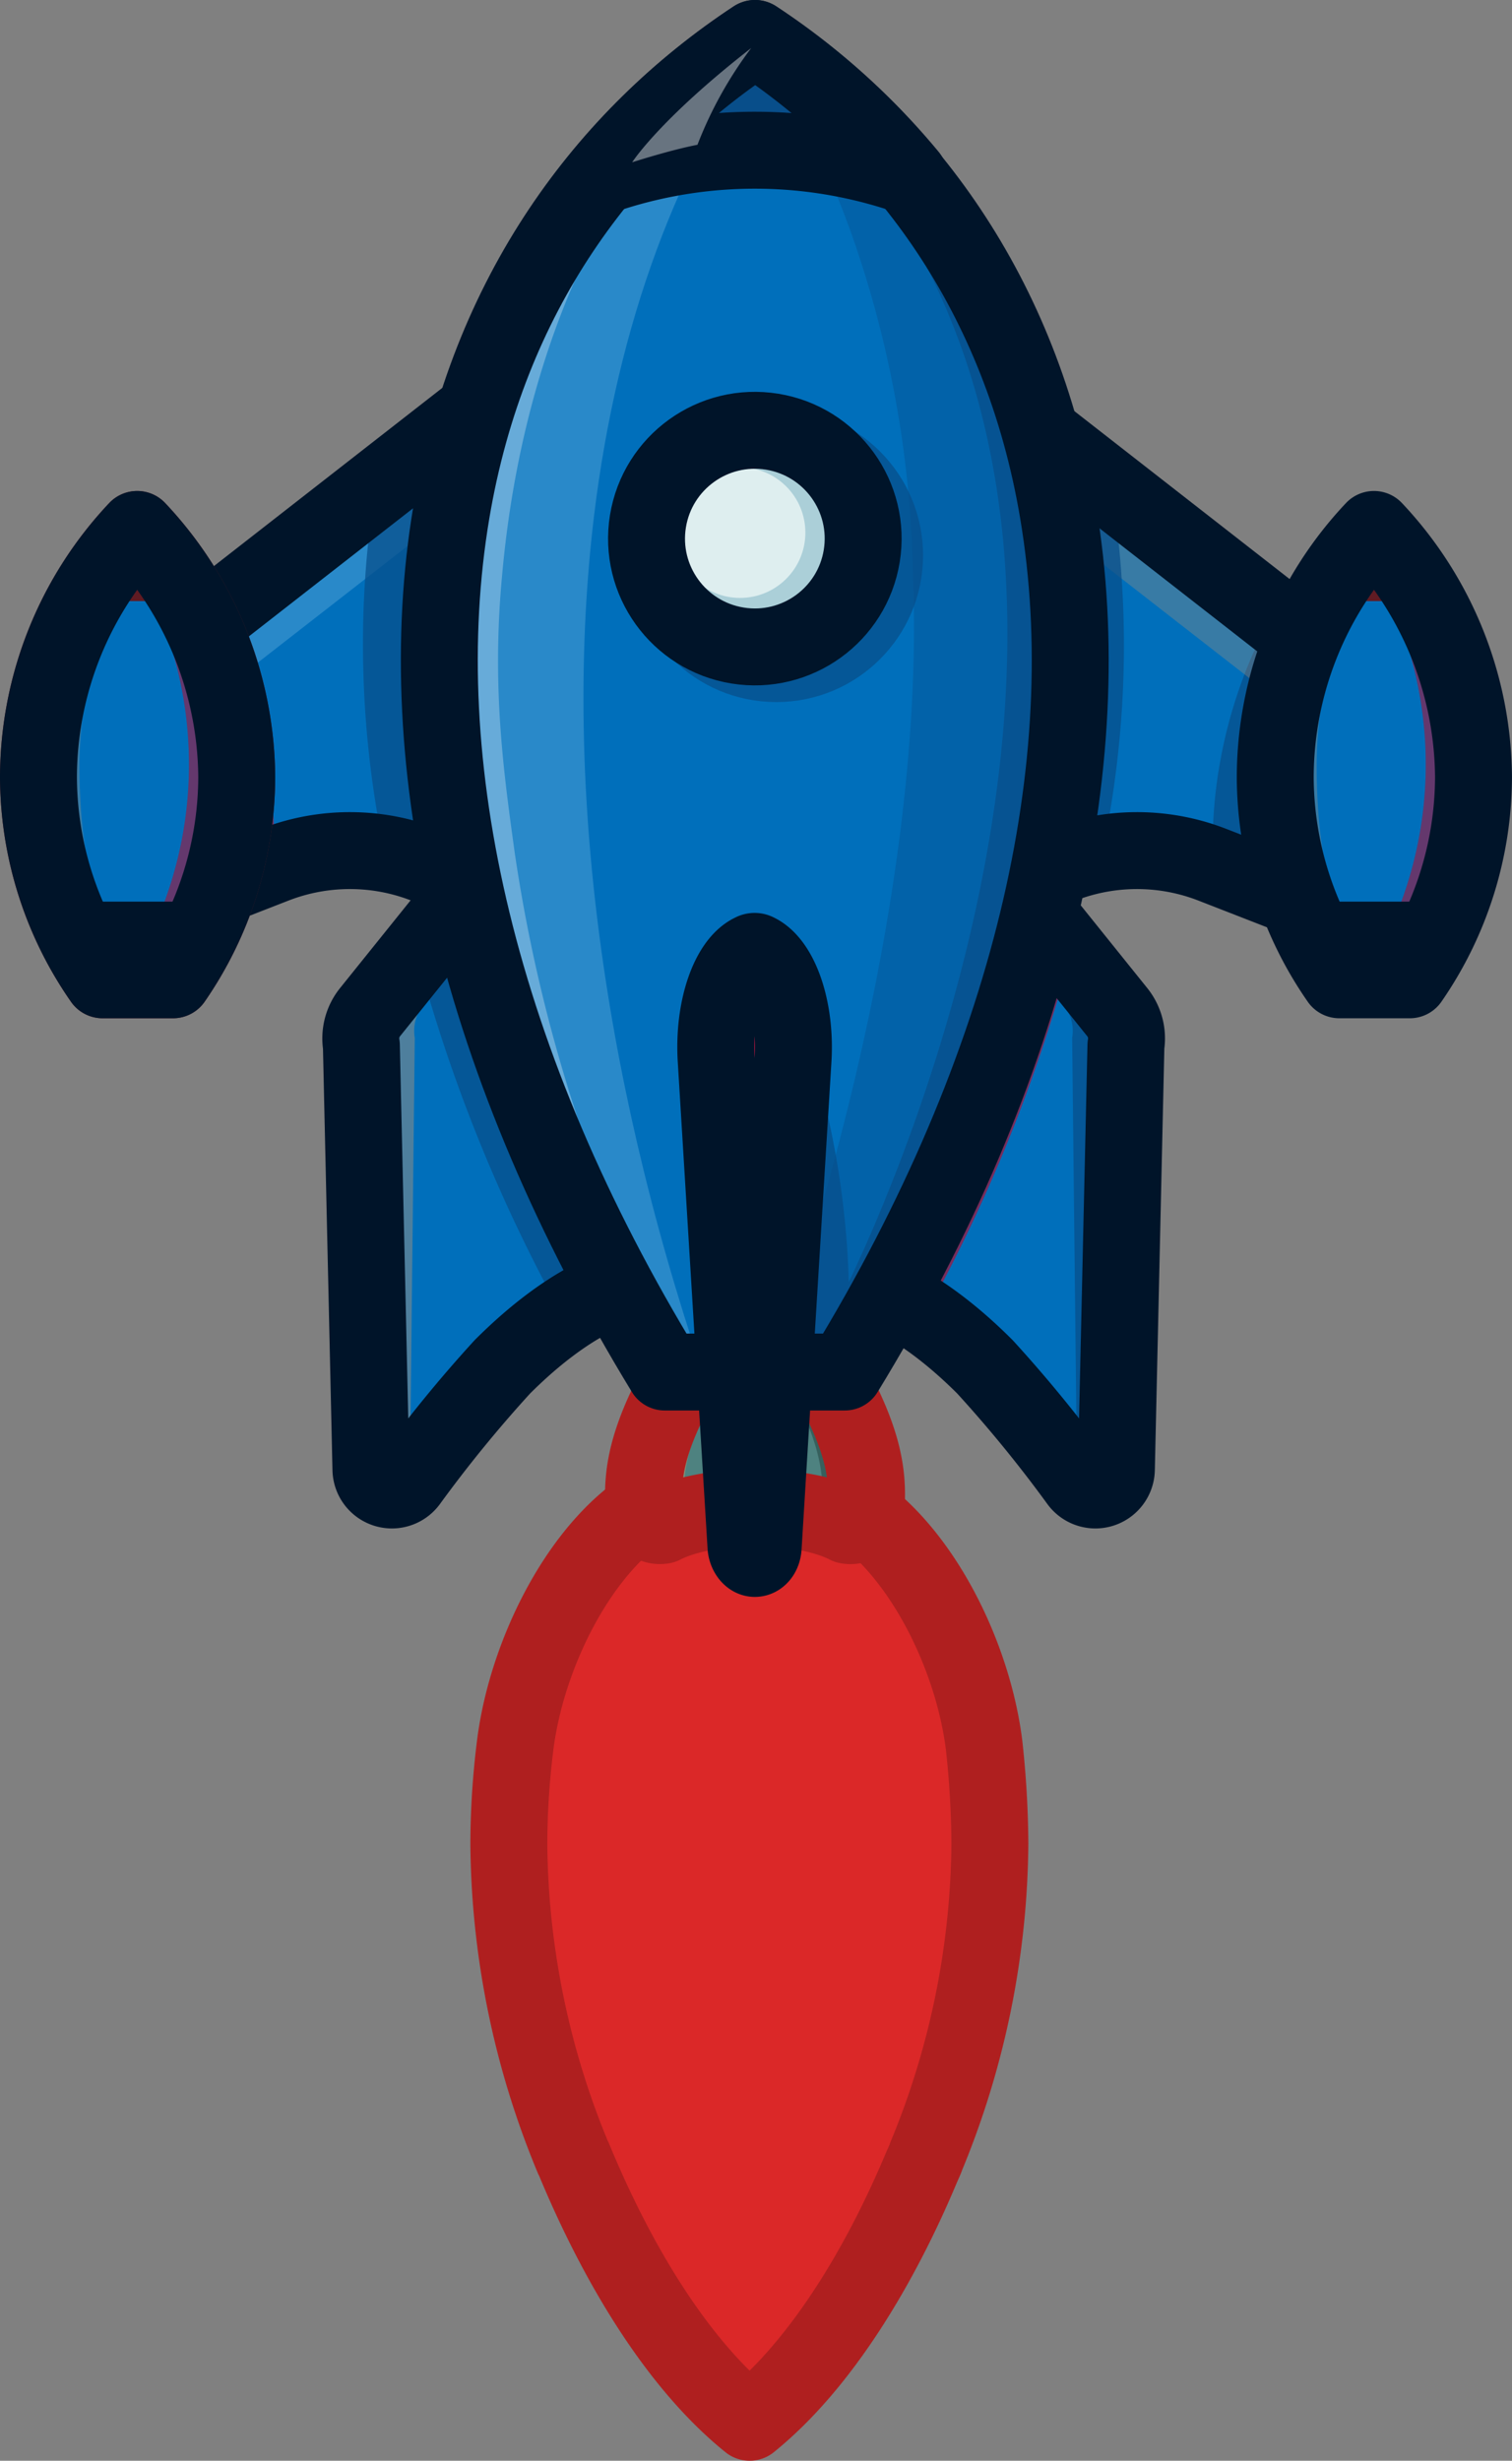 <svg xmlns="http://www.w3.org/2000/svg" width="117.929" height="191.922" viewBox="0 0 117.929 191.922">
    <rect x="0" y="0" width="117.929" height="191.922" fill="#808080" stroke="none"/>
    <defs>
        <style>
            .cls-1,.cls-14,.cls-15,.cls-16,.cls-9{fill:none}.cls-1{stroke:#af1f1f}.cls-1,.cls-14,.cls-15,.cls-16,.cls-23,.cls-9{stroke-linecap:round;stroke-linejoin:round;stroke-miterlimit:10}.cls-1,.cls-14,.cls-23,.cls-9{stroke-width:6px}.cls-2{fill:#e36535}.cls-3{fill:#db2828}.cls-4{fill:#006fbb}.cls-5{fill:#cf264d}.cls-12,.cls-28,.cls-6{fill:#a5143a}.cls-23,.cls-6,.cls-8{opacity:.72}.cls-7{fill:#b4e1fa}.cls-10,.cls-7{opacity:.23}.cls-21,.cls-23,.cls-26,.cls-8{fill:#084e8a}.cls-16,.cls-9{stroke:#001429}.cls-10,.cls-11,.cls-19{fill:#f4a15d}.cls-11,.cls-18,.cls-22{opacity:.32}.cls-12,.cls-21{opacity:.37}.cls-13{fill:#601b23}.cls-14,.cls-15{stroke:#601b23}.cls-15,.cls-16{stroke-width:4px}.cls-17{fill:#4e8280}.cls-20{fill:#37605d}.cls-22{fill:#ebf5fa}.cls-23{stroke:#084e8a}.cls-24{fill:#abcfd8}.cls-25{fill:#e2f0f2;opacity:.93}.cls-27{fill:#bc1d4e}.cls-28{opacity:.74}.cls-29{opacity:.53}.cls-30{fill:#fff;opacity:.41}
        </style>
    </defs>
    <g id="roket_chicken" data-name="roket chicken" transform="translate(-465.005 -717.43)">
        <g id="Group_2983" data-name="Group 2983" transform="translate(504.69 833.071)">
            <path id="XMLID_29_" d="M479.652 655.376c-4.2.537-7.558 6.44-8.184 11.314a33.88 33.88 0 0 0-.268 4.249 36.389 36.389 0 0 0 2.773 13.6c1.789 4.427 4.472 8.944 7.692 11.538 3.265-2.594 5.9-7.111 7.692-11.538a36.389 36.389 0 0 0 2.773-13.6 33.88 33.88 0 0 0-.268-4.249c-.626-4.919-3.98-10.778-8.184-11.314a20.175 20.175 0 0 0-4.026 0z" class="cls-1" transform="translate(-462.927 -655.258)"/>
            <path id="XMLID_35_" d="M479.652 655.376c-4.2.537-7.558 6.44-8.184 11.314a33.88 33.88 0 0 0-.268 4.249 36.389 36.389 0 0 0 2.773 13.6c1.789 4.427 4.472 8.944 7.692 11.538 3.265-2.594 5.9-7.111 7.692-11.538a36.389 36.389 0 0 0 2.773-13.6 33.88 33.88 0 0 0-.268-4.249c-.626-4.919-3.98-10.778-8.184-11.314a20.175 20.175 0 0 0-4.026 0z" class="cls-2" transform="translate(-462.927 -655.258)"/>
            <path id="XMLID_178_" d="M490.221 683.395a65.041 65.041 0 0 1-4.964 24.373c-.089.268-.224.537-.358.85-3.22 7.692-7.826 15.384-13.416 19.9-5.769-4.651-10.465-12.656-13.729-20.572-.045-.045-.045-.089-.089-.179a65.041 65.041 0 0 1-4.964-24.373 63.293 63.293 0 0 1 .492-7.647c1.073-8.676 6.976-19.141 14.355-20.259.089 0 .179-.045.268-.045a33.5 33.5 0 0 1 7.021-.045.761.761 0 0 1 .313.045c7.513.939 13.551 11.538 14.624 20.3a73.774 73.774 0 0 1 .447 7.652z" class="cls-3" transform="translate(-452.7 -655.237)"/>
            <path id="XMLID_177_" d="M490.221 683.395a65.041 65.041 0 0 1-4.964 24.373c-.089.268-.224.537-.358.85-3.22 7.692-7.826 15.384-13.416 19.9-5.769-4.651-10.465-12.656-13.729-20.572-.045-.045-.045-.089-.089-.179a65.041 65.041 0 0 1-4.964-24.373 63.293 63.293 0 0 1 .492-7.647c1.073-8.676 6.976-19.141 14.355-20.259.089 0 .179-.045.268-.045a33.5 33.5 0 0 1 7.021-.045.761.761 0 0 1 .313.045c7.513.939 13.551 11.538 14.624 20.3a73.774 73.774 0 0 1 .447 7.652z" class="cls-1" transform="translate(-452.7 -655.237)"/>
        </g>
        <g id="Group_2982" data-name="Group 2982" transform="translate(467.477 720.43)">
            <path id="XMLID_79_" d="M351.524 415.035L341.4 418.98v-19.225l31.088-24.255v36.368l-7.516 3.944a16.2 16.2 0 0 0-13.448-.777z" class="cls-4" transform="translate(-332.58 -350.592)"/>
            <path id="XMLID_19_" d="M319.7 453.725a27.8 27.8 0 0 1-5-15.839 28.232 28.232 0 0 1 7.7-19.286 28.434 28.434 0 0 1 7.764 19.286 27.927 27.927 0 0 1-4.969 15.839z" class="cls-5" transform="translate(-314.172 -380.307)"/>
            <path id="XMLID_83_" d="M341.4 463.379l10.062-3.913a36.143 36.143 0 0 0-.559-8.137 37.4 37.4 0 0 0-4.068-11.429l-5.435 4.255z" class="cls-6" transform="translate(-332.58 -394.992)"/>
            <path id="XMLID_63_" d="M342.7 405.128l29.819-23.228v-6.4L341.4 399.724v19.256l1.3-.5z" class="cls-7" transform="translate(-332.58 -350.592)"/>
            <path id="XMLID_69_" d="M397.908 414.166a15.693 15.693 0 0 1 4.845 1.646l7.516-3.944V375.5l-13.106 10.218a75.7 75.7 0 0 0-.963 12.33 79.145 79.145 0 0 0 1.708 16.118z" class="cls-8" transform="translate(-370.361 -350.592)"/>
            <path id="XMLID_72_" d="M351.524 415.035L341.4 418.98v-19.225l31.088-24.255v36.368l-7.516 3.944a16.2 16.2 0 0 0-13.448-.777z" class="cls-9" transform="translate(-332.58 -350.592)"/>
            <path id="XMLID_34_" d="M319.7 453.725a27.8 27.8 0 0 1-5-15.839 28.232 28.232 0 0 1 7.7-19.286 28.434 28.434 0 0 1 7.764 19.286 27.927 27.927 0 0 1-4.969 15.839z" class="cls-5" transform="translate(-314.172 -380.307)"/>
            <path id="XMLID_37_" d="M320.764 418.6c.373.4.745.839 1.087 1.273a31.418 31.418 0 0 0-5.124 17.019c0 6.149.932 11.895 4.1 16.864h-2.857a28 28 0 0 1-4.97-15.839 28.452 28.452 0 0 1 7.764-19.317z" class="cls-10" transform="translate(-313 -380.307)"/>
            <path id="XMLID_4_" d="M320.764 418.6a5.411 5.411 0 0 1 .373.435 32.554 32.554 0 0 0-1.4 34.722h-1.77a28 28 0 0 1-4.967-15.84 28.452 28.452 0 0 1 7.764-19.317z" class="cls-11" transform="translate(-313 -380.307)"/>
            <path id="XMLID_9_" d="M344.851 437.886a28.2 28.2 0 0 0-7.764-19.286c-.373.4-.745.839-1.087 1.273a30.961 30.961 0 0 1 .155 33.883h3.727a28.175 28.175 0 0 0 4.969-15.87z" class="cls-12" transform="translate(-328.857 -380.307)"/>
            <path id="XMLID_45_" d="M346.437 437.886a28.2 28.2 0 0 0-7.764-19.286 5.405 5.405 0 0 0-.373.435 32.554 32.554 0 0 1 1.4 34.722h1.77a28.175 28.175 0 0 0 4.967-15.871z" class="cls-6" transform="translate(-330.443 -380.307)"/>
            <path id="XMLID_10_" d="M337.087 418.6c-.373.4-.745.839-1.087 1.273a30.961 30.961 0 0 1 .155 33.883h3.727a28 28 0 0 0 4.969-15.839 28.452 28.452 0 0 0-7.764-19.317z" class="cls-12" transform="translate(-328.857 -380.307)"/>
            <path id="XMLID_16_" d="M338.673 418.6a5.405 5.405 0 0 0-.373.435 32.554 32.554 0 0 1 1.4 34.722h1.77a28 28 0 0 0 4.969-15.839 28.452 28.452 0 0 0-7.766-19.318z" class="cls-6" transform="translate(-330.443 -380.307)"/>
            <path id="XMLID_95_" d="M332.7 424.121a31.365 31.365 0 0 0-4.1-5.621 30.3 30.3 0 0 0-4.1 5.621z" class="cls-13" transform="translate(-320.928 -380.238)"/>
            <path id="XMLID_28_" d="M319.7 453.725a27.8 27.8 0 0 1-5-15.839 28.232 28.232 0 0 1 7.7-19.286 28.434 28.434 0 0 1 7.764 19.286 27.927 27.927 0 0 1-4.969 15.839z" class="cls-14" transform="translate(-314.172 -380.307)"/>
            <path id="XMLID_31_" d="M415.855 538.785s-3.758.807-9.162 6.211a103.676 103.676 0 0 0-7.3 8.944 1.637 1.637 0 0 1-2.95-.932l-.745-33.076a3.269 3.269 0 0 1 .683-2.609l8.139-10.123z" class="cls-4" transform="translate(-369.984 -441.391)"/>
            <path id="XMLID_24_" d="M396.383 553.661a3.667 3.667 0 0 0 3.137-3.571l.342-30.746a3.269 3.269 0 0 1 .683-2.609l5.093-6.367-1.149-3.168-8.106 10.093a3.3 3.3 0 0 0-.683 2.609z" class="cls-11" transform="translate(-369.984 -441.39)"/>
            <path id="XMLID_84_" d="M425.539 538.785L414.2 507.2l-4.5 5.621a124.564 124.564 0 0 0 11.4 28.231 14.193 14.193 0 0 1 4.439-2.267z" class="cls-8" transform="translate(-379.668 -441.39)"/>
            <path id="XMLID_21_" d="M415.855 538.785s-3.758.807-9.162 6.211a103.676 103.676 0 0 0-7.3 8.944 1.637 1.637 0 0 1-2.95-.932l-.745-33.076a3.269 3.269 0 0 1 .683-2.609l8.139-10.123z" class="cls-9" transform="translate(-369.984 -441.391)"/>
            <path id="XMLID_32_" d="M0 0h10.218" class="cls-15" transform="translate(2.578 69.319)"/>
            <path id="XMLID_192_" d="M319.7 453.725a27.8 27.8 0 0 1-5-15.839 28.232 28.232 0 0 1 7.7-19.286 28.434 28.434 0 0 1 7.764 19.286 27.927 27.927 0 0 1-4.969 15.839z" class="cls-5" transform="translate(-314.172 -380.307)"/>
            <path id="XMLID_161_" d="M319.7 453.725a27.8 27.8 0 0 1-5-15.839 28.232 28.232 0 0 1 7.7-19.286 28.434 28.434 0 0 1 7.764 19.286 27.927 27.927 0 0 1-4.969 15.839z" class="cls-4" transform="translate(-314.172 -380.307)"/>
            <path id="XMLID_155_" d="M320.764 418.6c.373.4.745.839 1.087 1.273a31.418 31.418 0 0 0-5.124 17.019c0 6.149.932 11.895 4.1 16.864h-2.857a28 28 0 0 1-4.97-15.839 28.452 28.452 0 0 1 7.764-19.317z" class="cls-10" transform="translate(-313 -380.307)"/>
            <path id="XMLID_147_" d="M320.764 418.6a5.411 5.411 0 0 1 .373.435 32.554 32.554 0 0 0-1.4 34.722h-1.77a28 28 0 0 1-4.967-15.84 28.452 28.452 0 0 1 7.764-19.317z" class="cls-11" transform="translate(-313 -380.307)"/>
            <path id="XMLID_144_" d="M344.851 437.886a28.2 28.2 0 0 0-7.764-19.286c-.373.4-.745.839-1.087 1.273a30.961 30.961 0 0 1 .155 33.883h3.727a28.175 28.175 0 0 0 4.969-15.87z" class="cls-12" transform="translate(-328.857 -380.307)"/>
            <path id="XMLID_140_" d="M346.437 437.886a28.2 28.2 0 0 0-7.764-19.286 5.405 5.405 0 0 0-.373.435 32.554 32.554 0 0 1 1.4 34.722h1.77a28.175 28.175 0 0 0 4.967-15.871z" class="cls-6" transform="translate(-330.443 -380.307)"/>
            <path id="XMLID_134_" d="M337.087 418.6c-.373.4-.745.839-1.087 1.273a30.961 30.961 0 0 1 .155 33.883h3.727a28 28 0 0 0 4.969-15.839 28.452 28.452 0 0 0-7.764-19.317z" class="cls-12" transform="translate(-328.857 -380.307)"/>
            <path id="XMLID_130_" d="M338.673 418.6a5.405 5.405 0 0 0-.373.435 32.554 32.554 0 0 1 1.4 34.722h1.77a28 28 0 0 0 4.969-15.839 28.452 28.452 0 0 0-7.766-19.318z" class="cls-6" transform="translate(-330.443 -380.307)"/>
            <path id="XMLID_67_" d="M334.5 424.121a31.368 31.368 0 0 0-4.1-5.621 30.3 30.3 0 0 0-4.1 5.621z" class="cls-13" transform="translate(-322.169 -380.238)"/>
            <path id="XMLID_39_" d="M319.7 453.725a27.8 27.8 0 0 1-5-15.839 28.232 28.232 0 0 1 7.7-19.286 28.434 28.434 0 0 1 7.764 19.286 27.927 27.927 0 0 1-4.969 15.839z" class="cls-9" transform="translate(-314.172 -380.307)"/>
            <path id="XMLID_12_" d="M0 0h10.218" class="cls-16" transform="translate(2.578 69.319)"/>
            <path id="XMLID_196_" d="M562.963 415.035l10.125 3.944v-19.224L542 375.5v36.368l7.516 3.944a16.2 16.2 0 0 1 13.447-.777z" class="cls-4" transform="translate(-470.88 -350.592)"/>
            <path id="XMLID_188_" d="M619.68 463.379l-10.062-3.913a36.148 36.148 0 0 1 .559-8.137 37.4 37.4 0 0 1 4.068-11.429l5.435 4.255v19.224z" class="cls-8" transform="translate(-517.471 -394.992)"/>
            <path id="XMLID_181_" d="M571.815 405.128L542 381.9v-6.4l31.088 24.224v19.256l-1.273-.5z" class="cls-10" transform="translate(-470.88 -350.592)"/>
            <path id="XMLID_175_" d="M554.361 414.166a15.692 15.692 0 0 0-4.845 1.646L542 411.867V375.5l13.106 10.218a77.98 77.98 0 0 1-.745 28.448z" class="cls-8" transform="translate(-470.88 -350.592)"/>
            <path id="XMLID_166_" d="M562.963 415.035l10.125 3.944v-19.224L542 375.5v36.368l7.516 3.944a16.2 16.2 0 0 1 13.447-.777z" class="cls-9" transform="translate(-470.88 -350.592)"/>
            <path id="XMLID_59_" d="M522.9 538.785s3.758.807 9.162 6.211a103.688 103.688 0 0 1 7.3 8.944 1.637 1.637 0 0 0 2.95-.932l.745-33.076a3.269 3.269 0 0 0-.683-2.609l-8.138-10.123z" class="cls-4" transform="translate(-457.712 -441.391)"/>
            <path id="XMLID_48_" d="M564.955 553.661a3.667 3.667 0 0 1-3.137-3.571l-.342-30.746a3.269 3.269 0 0 0-.683-2.609l-5.093-6.367 1.149-3.168 8.137 10.125a3.3 3.3 0 0 1 .683 2.609z" class="cls-8" transform="translate(-480.325 -441.39)"/>
            <path id="XMLID_47_" d="M522.9 538.785l11.336-31.585 4.5 5.621a124.565 124.565 0 0 1-11.4 28.231 14.193 14.193 0 0 0-4.436-2.267z" class="cls-6" transform="translate(-457.712 -441.39)"/>
            <path id="XMLID_33_" d="M522.9 538.785s3.758.807 9.162 6.211a103.688 103.688 0 0 1 7.3 8.944 1.637 1.637 0 0 0 2.95-.932l.745-33.076a3.269 3.269 0 0 0-.683-2.609l-8.138-10.123z" class="cls-9" transform="translate(-457.712 -441.391)"/>
            <path id="XMLID_22_" d="M483.957 627.406c.342-3.7-.155-7.174-6.367-16.336a2.863 2.863 0 0 0-4.5 0c-6.211 9.193-6.708 12.671-6.367 16.336a1.274 1.274 0 0 0 1.429.807c3.572-1.832 10.808-1.832 14.379 0a1.243 1.243 0 0 0 1.426-.807z" class="cls-17" transform="translate(-418.924 -512.247)"/>
            <g id="XMLID_107_" class="cls-18" transform="translate(47.716 97.716)">
                <g id="XMLID_222_">
                    <g id="XMLID_225_">
                        <path id="XMLID_226_" d="M469.857 627.378c-.342-3.7.155-7.174 6.367-16.336a2.262 2.262 0 0 1 .683-.652 2.86 2.86 0 0 0-3.82.652c-6.211 9.193-6.708 12.671-6.367 16.336a1.274 1.274 0 0 0 1.429.807 12.674 12.674 0 0 1 1.739-.683c0-.031-.031-.062-.031-.124z" class="cls-19" transform="translate(-466.64 -609.935)"/>
                    </g>
                    <g id="XMLID_223_" transform="translate(10.268 16.881)">
                        <path id="XMLID_224_" d="M499.7 664.356a15.933 15.933 0 0 1 5.621 1.3 1.313 1.313 0 0 0 1.4-.683 20.657 20.657 0 0 0-7.021-.617z" class="cls-19" transform="translate(-499.7 -664.291)"/>
                    </g>
                </g>
            </g>
            <g id="XMLID_46_" transform="translate(54.971 97.729)">
                <g id="XMLID_168_">
                    <g id="XMLID_169_">
                        <path id="XMLID_170_" d="M490.279 611.071a2.8 2.8 0 0 0-.279-.311 2.865 2.865 0 0 1 4.224.311c6.211 9.193 6.708 12.671 6.367 16.336a1.275 1.275 0 0 1-1.429.807 10.863 10.863 0 0 0-2.516-.87c.342-3.664-.186-7.144-6.367-16.273z" class="cls-20" transform="translate(-490 -609.977)"/>
                    </g>
                </g>
            </g>
            <path id="XMLID_17_" d="M483.957 627.406c.342-3.7-.155-7.174-6.367-16.336a2.863 2.863 0 0 0-4.5 0c-6.211 9.193-6.708 12.671-6.367 16.336a1.274 1.274 0 0 0 1.429.807c3.572-1.832 10.808-1.832 14.379 0a1.243 1.243 0 0 0 1.426-.807z" class="cls-1" transform="translate(-418.924 -512.247)"/>
            <path id="XMLID_15_" d="M447 399.309c14.628-23.945 19.939-47.455 16.646-67.052-2.857-17.019-12.05-29.287-23.665-36.958-11.615 7.671-20.808 19.939-23.665 36.958-3.292 19.6 2.05 43.107 16.646 67.052z" class="cls-4" transform="translate(-383.586 -295.3)"/>
            <path id="XMLID_20_" d="M427.438 332.668c1.863-15.4 6.708-27.641 13.23-36.8-.217-.155-.466-.311-.683-.466-11.615 7.671-20.808 19.939-23.665 36.958-3.292 19.6 2.05 43.107 16.646 67.052h2.95c-8.105-23.947-10.838-46.961-8.478-66.744z" class="cls-7" transform="translate(-383.586 -295.369)"/>
            <path id="XMLID_54_" d="M518.817 332.671c-2.826-16.895-11.895-29.1-23.417-36.771a79.421 79.421 0 0 1 7.174 14.721 84.079 84.079 0 0 1 4.907 26.833c1.118 26.678-9.1 56.182-11.243 62.3h5.932c14.63-23.976 19.939-47.486 16.647-67.083z" class="cls-21" transform="translate(-438.752 -295.714)"/>
            <path id="XMLID_5_" d="M516.266 332.258c-2.857-17.019-12.05-29.287-23.665-36.958-.311.186-.59.4-.9.59a52.348 52.348 0 0 1 10.311 10.684c22.858 31.8.932 79.412-2.081 85.717a67.74 67.74 0 0 0-2.267-15.528 70.3 70.3 0 0 0-3.509-9.938l-1.4 31.585h3.851c-.093.311-.186.59-.311.9h3.261c14.691-23.945 20.002-47.456 16.71-67.052z" class="cls-8" transform="translate(-436.201 -295.3)"/>
            <path id="XMLID_6_" d="M420.3 344.122c.435-4.969 2.05-21.119 12.019-34.38 1.584-2.081 3.944-4.907 3.758-5.062-.28-.248-5.746 4.69-9.628 9.938a55.122 55.122 0 0 0-10.031 24.1c-3.292 19.6 2.05 43.107 16.646 67.052h1.273a141.833 141.833 0 0 1-8.447-20.87 122.9 122.9 0 0 1-4.565-19.659c-.837-6.087-1.769-12.609-1.025-21.119z" class="cls-22" transform="translate(-383.655 -301.761)"/>
            <ellipse id="XMLID_13_" cx="8.447" cy="8.447" class="cls-23" rx="8.447" ry="8.447" transform="translate(49.629 31.864)"/>
            <path id="XMLID_11_" d="M447 399.309c14.628-23.945 19.939-47.455 16.646-67.052-2.857-17.019-12.05-29.287-23.665-36.958-11.615 7.671-20.808 19.939-23.665 36.958-3.292 19.6 2.05 43.107 16.646 67.052z" class="cls-9" transform="translate(-383.586 -295.3)"/>
            <ellipse id="XMLID_25_" cx="8.447" cy="8.447" class="cls-24" rx="8.447" ry="8.447" transform="rotate(-80.782 50.385 -4.455)"/>
            <ellipse id="XMLID_26_" cx="5.093" cy="5.093" class="cls-25" rx="5.093" ry="5.093" transform="translate(50.157 33.448)"/>
            <ellipse id="XMLID_1_" cx="8.447" cy="8.447" class="cls-9" rx="8.447" ry="8.447" transform="rotate(-80.782 50.385 -4.455)"/>
            <path id="XMLID_44_" d="M456.2 306.015a36.579 36.579 0 0 1 23.945.031 54.441 54.441 0 0 0-11.988-10.746 54.226 54.226 0 0 0-11.957 10.715z" class="cls-26" transform="translate(-411.726 -295.3)"/>
            <path id="XMLID_23_" d="M456.2 306.015a36.579 36.579 0 0 1 23.945.031 54.441 54.441 0 0 0-11.988-10.746 54.226 54.226 0 0 0-11.957 10.715z" class="cls-9" transform="translate(-411.726 -295.3)"/>
            <path id="XMLID_18_" d="M487.842 571.9c.342 0 .621-.373.652-.87l2.329-38.014c.248-3.913-.994-7.547-2.826-8.416a.335.335 0 0 0-.342 0c-1.832.839-3.075 4.472-2.826 8.416l2.329 38.014c.063.493.374.87.684.87z" class="cls-27" transform="translate(-431.443 -453.352)"/>
            <path id="XMLID_2_" d="M487.842 571.9c.342 0 .621-.373.652-.87l2.329-38.014c.248-3.913-.994-7.547-2.826-8.416a.335.335 0 0 0-.342 0c-1.832.839-3.075 4.472-2.826 8.416l2.329 38.014c.063.493.374.87.684.87z" class="cls-28" transform="translate(-431.443 -453.352)"/>
            <g id="XMLID_8_" class="cls-29" transform="translate(53.386 71.198)">
                <g id="XMLID_199_">
                    <g id="XMLID_202_" transform="translate(0 .047)">
                        <path id="XMLID_203_" d="M487.756 524.7c-1.832.839-3.075 4.472-2.826 8.416l2.329 38.014a.951.951 0 0 0 .466.839V524.7z" class="cls-19" transform="translate(-484.898 -524.7)"/>
                    </g>
                    <g id="XMLID_200_" transform="translate(2.858)">
                        <path id="XMLID_201_" d="M494.1 524.6h.342a.335.335 0 0 0-.342 0z" class="cls-19" transform="translate(-494.1 -524.55)"/>
                    </g>
                </g>
            </g>
            <path id="XMLID_27_" d="M487.842 571.9c.342 0 .621-.373.652-.87l2.329-38.014c.248-3.913-.994-7.547-2.826-8.416a.335.335 0 0 0-.342 0c-1.832.839-3.075 4.472-2.826 8.416l2.329 38.014c.063.493.374.87.684.87z" class="cls-9" transform="translate(-431.443 -453.352)"/>
            <path id="XMLID_255_" d="M630.3 453.725a27.8 27.8 0 0 1-5-15.839A28.232 28.232 0 0 1 633 418.6a28.434 28.434 0 0 1 7.764 19.286 27.927 27.927 0 0 1-4.969 15.839z" class="cls-5" transform="translate(-528.309 -380.307)"/>
            <path id="XMLID_249_" d="M630.3 453.725a27.8 27.8 0 0 1-5-15.839A28.232 28.232 0 0 1 633 418.6a28.434 28.434 0 0 1 7.764 19.286 27.927 27.927 0 0 1-4.969 15.839z" class="cls-4" transform="translate(-528.309 -380.307)"/>
            <path id="XMLID_245_" d="M631.464 418.6c.373.4.745.839 1.087 1.273a31.419 31.419 0 0 0-5.124 17.019c0 6.149.932 11.895 4.1 16.864h-2.857a27.832 27.832 0 0 1 2.8-35.156z" class="cls-10" transform="translate(-527.206 -380.307)"/>
            <path id="XMLID_242_" d="M631.464 418.6a5.417 5.417 0 0 1 .373.435 32.554 32.554 0 0 0-1.4 34.722h-1.77a27.832 27.832 0 0 1 2.8-35.156z" class="cls-11" transform="translate(-527.206 -380.307)"/>
            <path id="XMLID_239_" d="M655.451 437.886a28.2 28.2 0 0 0-7.764-19.286c-.373.4-.745.839-1.087 1.273a30.961 30.961 0 0 1 .155 33.883h3.727a28.175 28.175 0 0 0 4.969-15.87z" class="cls-12" transform="translate(-542.994 -380.307)"/>
            <path id="XMLID_236_" d="M657.037 437.886a28.2 28.2 0 0 0-7.764-19.286 5.405 5.405 0 0 0-.373.435 32.554 32.554 0 0 1 1.4 34.722h1.77a28.175 28.175 0 0 0 4.967-15.871z" class="cls-6" transform="translate(-544.58 -380.307)"/>
            <path id="XMLID_233_" d="M647.687 418.6c-.373.4-.745.839-1.087 1.273a30.961 30.961 0 0 1 .155 33.883h3.727a27.832 27.832 0 0 0-2.8-35.156z" class="cls-12" transform="translate(-542.994 -380.307)"/>
            <path id="XMLID_230_" d="M649.273 418.6a5.405 5.405 0 0 0-.373.435 32.554 32.554 0 0 1 1.4 34.722h1.77a27.832 27.832 0 0 0-2.8-35.156z" class="cls-6" transform="translate(-544.58 -380.307)"/>
            <path id="XMLID_227_" d="M645.2 424.121a31.362 31.362 0 0 0-4.1-5.621 30.3 30.3 0 0 0-4.1 5.621z" class="cls-13" transform="translate(-536.376 -380.238)"/>
            <path id="XMLID_219_" d="M630.3 453.725a27.8 27.8 0 0 1-5-15.839A28.232 28.232 0 0 1 633 418.6a28.434 28.434 0 0 1 7.764 19.286 27.927 27.927 0 0 1-4.969 15.839z" class="cls-9" transform="translate(-528.309 -380.307)"/>
            <path id="XMLID_210_" d="M0 0h10.218" class="cls-16" transform="translate(99.631 69.319)"/>
            <path id="XMLID_228_" d="M463.8 306.613s2.112-3.323 9.286-8.913a31.226 31.226 0 0 0-4.193 7.547c-2.112.404-5.093 1.366-5.093 1.366z" class="cls-30" transform="translate(-416.966 -296.955)"/>
        </g>
    </g>
</svg>
